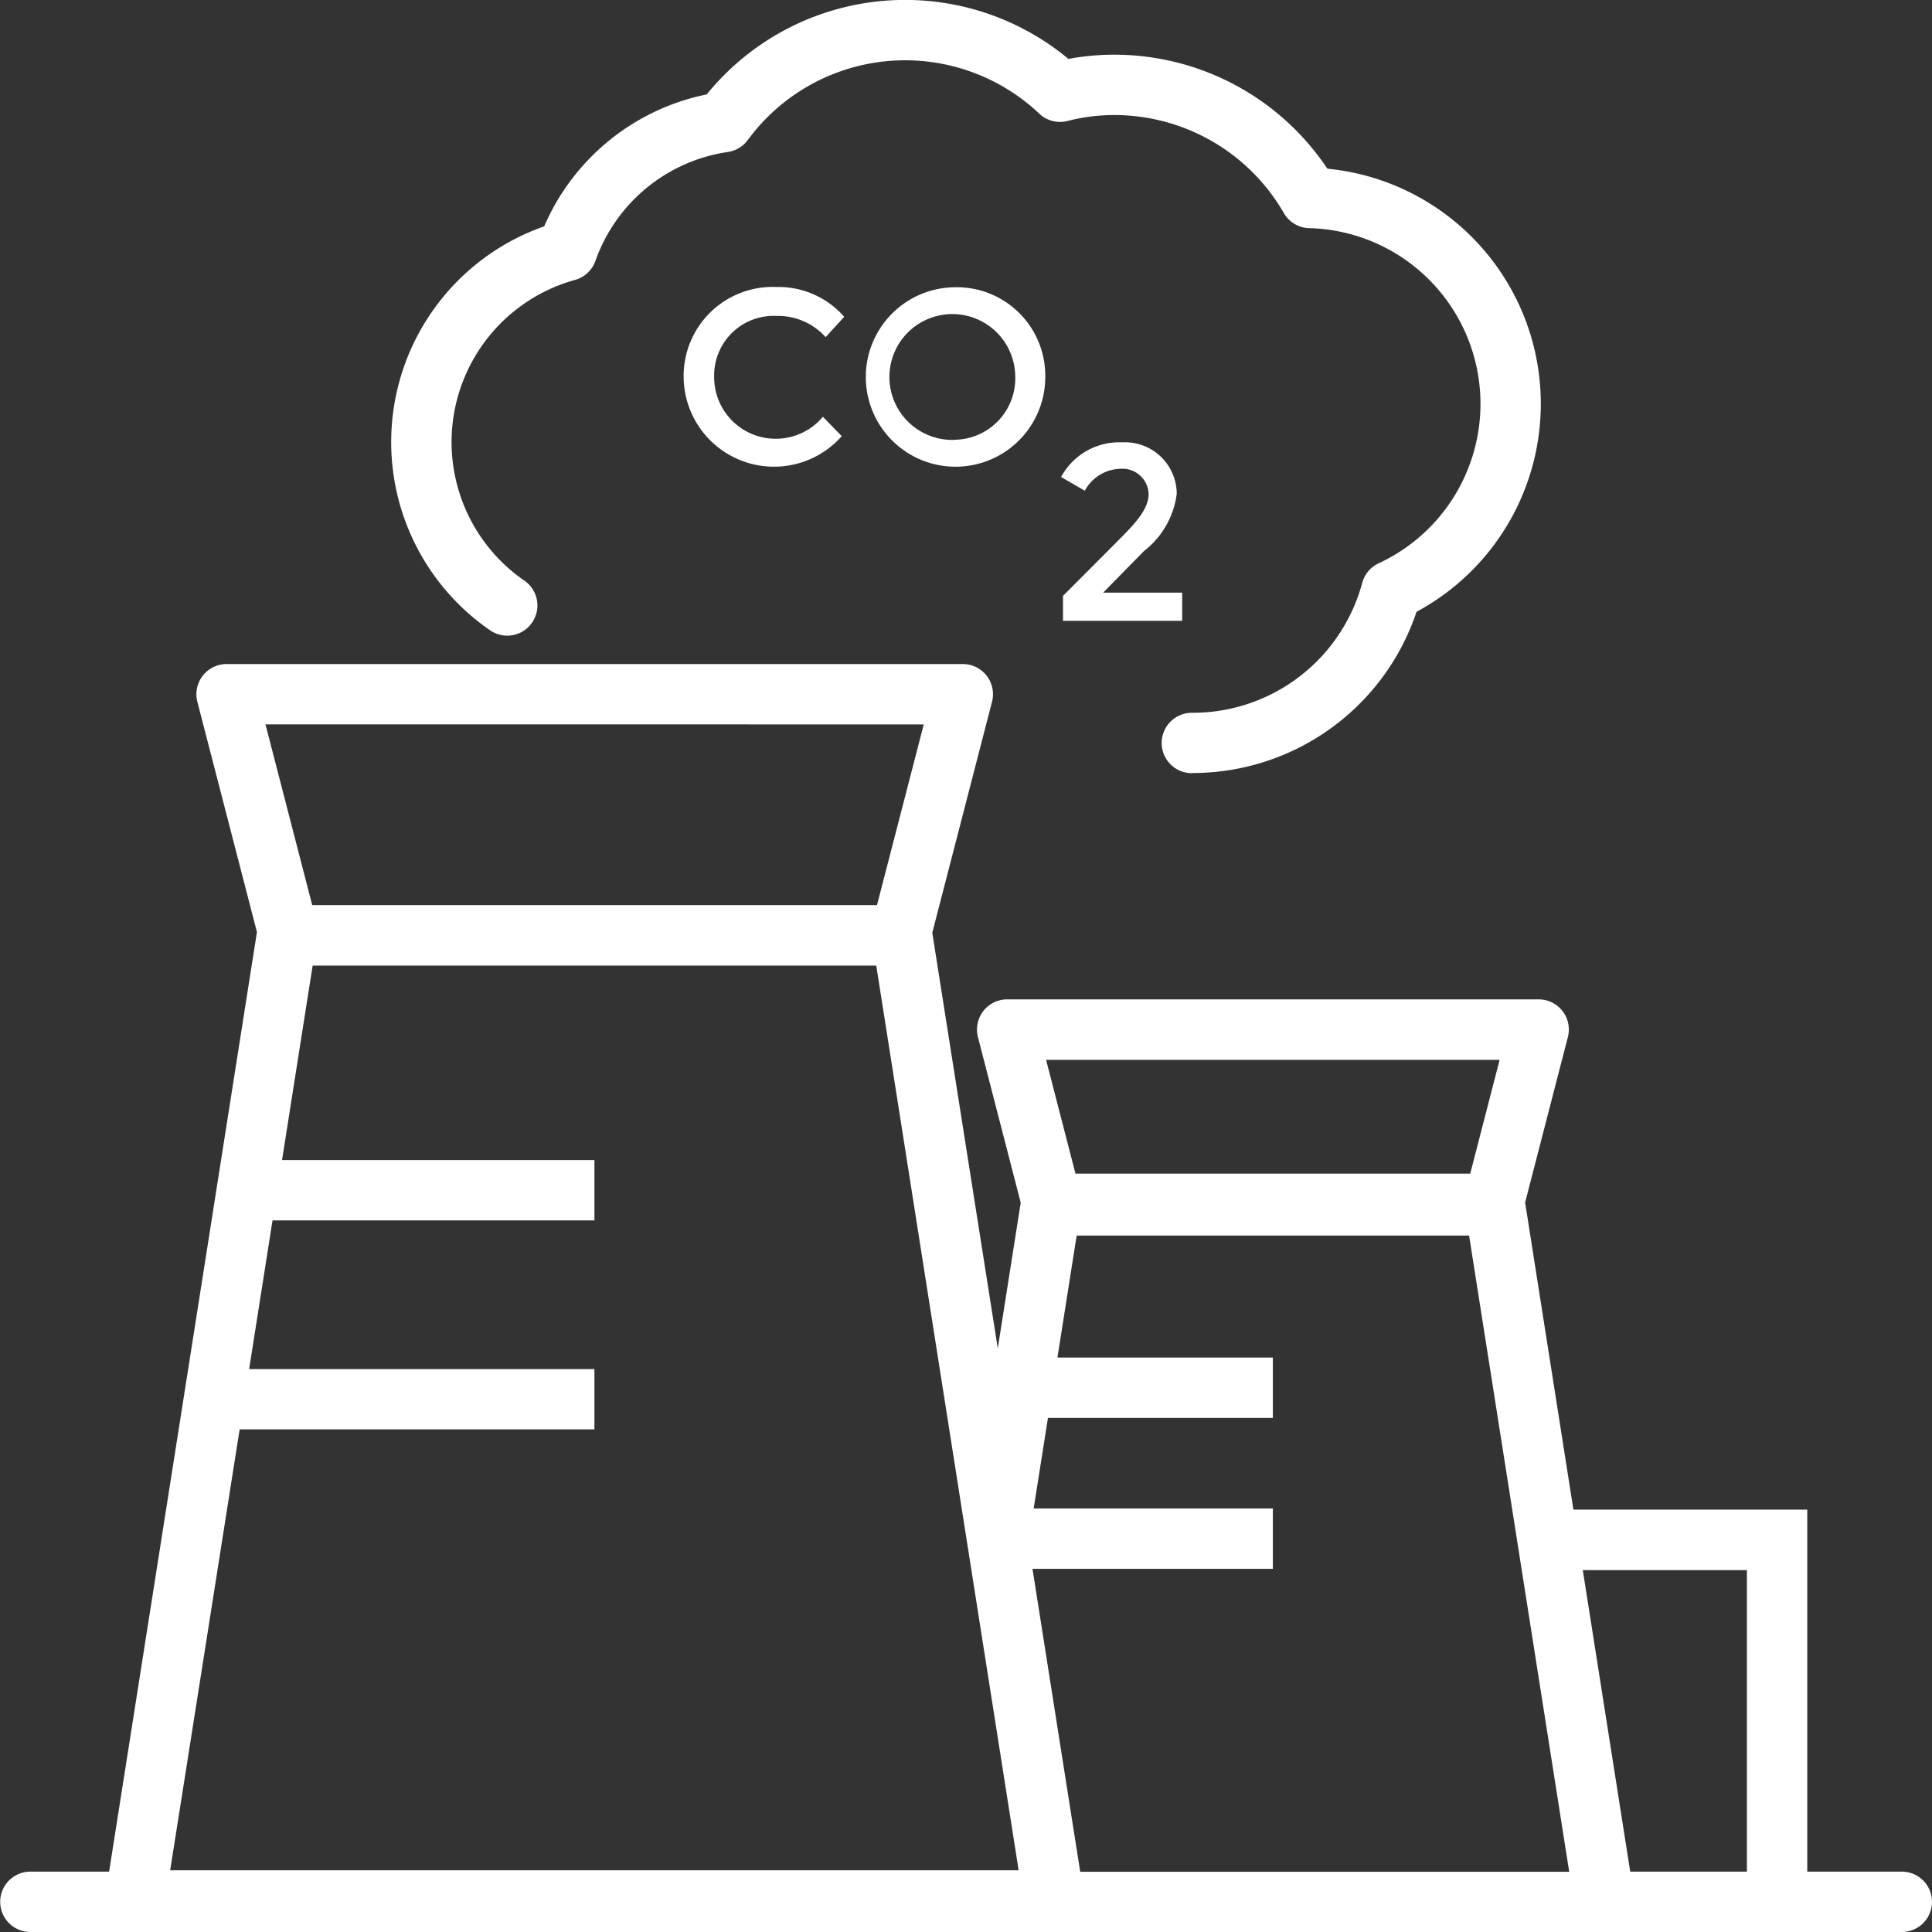 <svg xmlns="http://www.w3.org/2000/svg" width="72.863" height="72.863" viewBox="0 0 72.863 72.863">
  <rect x="0" y="0" width="72.863" height="72.863" fill="#333333" stroke="none"/>
  <g id="icon1" transform="translate(-260.682 -471.866)">
    <path id="路径_908" data-name="路径 908" d="M332.406,544.729a1.138,1.138,0,1,0,0-2.277h-3.565V528.8h-8.82L318.2,517.216l1.612-6.237a1.137,1.137,0,0,0-1.1-1.423H298.664a1.138,1.138,0,0,0-1.1,1.423l1.613,6.245-.865,5.493-2.47-15.673,2.253-8.711a1.139,1.139,0,0,0-1.1-1.424h-27.77a1.14,1.14,0,0,0-1.1,1.424l2.247,8.685-5.575,35.434h-2.969a1.138,1.138,0,1,0,0,2.277Zm-5.842-13.648v11.371h-4.4l-1.789-11.371ZM319.775,541.9l.088.557H301.421l-1.8-11.424h9.065v-2.277h-9.02l.538-3.415h8.482v-2.277h-8.124l.725-4.6h14.8l1.629,10.347h0Zm-2.537-30.062-1.108,4.289H301.242l-1.108-4.289ZM295.52,499.186,293.757,506h-21.3l-1.763-6.815Zm-25.8,26.587H283.1V523.5H270.078l.882-5.607H283.1v-2.277H271.319l1.154-7.334h21.256c5.336,33.9,5.344,33.952,5.37,34.12H267.1Z" fill="#fff"/>
    <path id="路径_909" data-name="路径 909" d="M305.666,501.019a8.906,8.906,0,0,0,8.439-6.08,8.908,8.908,0,0,0-3.363-16.711,9.662,9.662,0,0,0-8.018-4.3,9.5,9.5,0,0,0-1.746.16,9.639,9.639,0,0,0-13.643,1.339,8.52,8.52,0,0,0-6.129,4.975,8.621,8.621,0,0,0-2.04,15.236,1.138,1.138,0,1,0,1.292-1.874,6.345,6.345,0,0,1,1.91-11.341,1.137,1.137,0,0,0,.769-.715,6.255,6.255,0,0,1,4.995-4.11,1.137,1.137,0,0,0,.756-.457,7.362,7.362,0,0,1,10.991-.987,1.135,1.135,0,0,0,1.069.273,7.032,7.032,0,0,1,1.776-.222A7.381,7.381,0,0,1,309.1,479.9a1.137,1.137,0,0,0,.957.57,6.629,6.629,0,0,1,2.625,12.638,1.137,1.137,0,0,0-.625.74,6.623,6.623,0,0,1-6.391,4.9,1.139,1.139,0,1,0,0,2.277Z" fill="#fff"/>
    <path id="路径_910" data-name="路径 910" d="M289.957,483.781a2.414,2.414,0,0,1,1.863.8l.7-.768a3.291,3.291,0,0,0-2.541-1.123,3.358,3.358,0,0,0-3.514,3.407,3.408,3.408,0,0,0,5.962,2.218l-.711-.73a2.322,2.322,0,0,1-4.1-1.53A2.242,2.242,0,0,1,289.957,483.781Z" fill="#fff"/>
    <path id="路径_911" data-name="路径 911" d="M296.659,482.7a3.384,3.384,0,1,0,3.444,3.384A3.337,3.337,0,0,0,296.659,482.7Zm0,5.756a2.373,2.373,0,1,1,2.312-2.372A2.315,2.315,0,0,1,296.659,488.451Z" fill="#fff"/>
    <path id="路径_912" data-name="路径 912" d="M302.766,492.339l-1.994,2v.94h4.495v-1.062h-2.981l1.542-1.571a3.248,3.248,0,0,0,1.233-2.154A1.951,1.951,0,0,0,303,488.549a2.49,2.49,0,0,0-2.3,1.307l.894.517a1.571,1.571,0,0,1,1.345-.827.987.987,0,0,1,1.062.95C304,491.141,303.349,491.746,302.766,492.339Z" fill="#fff"/>
  </g>
</svg>
